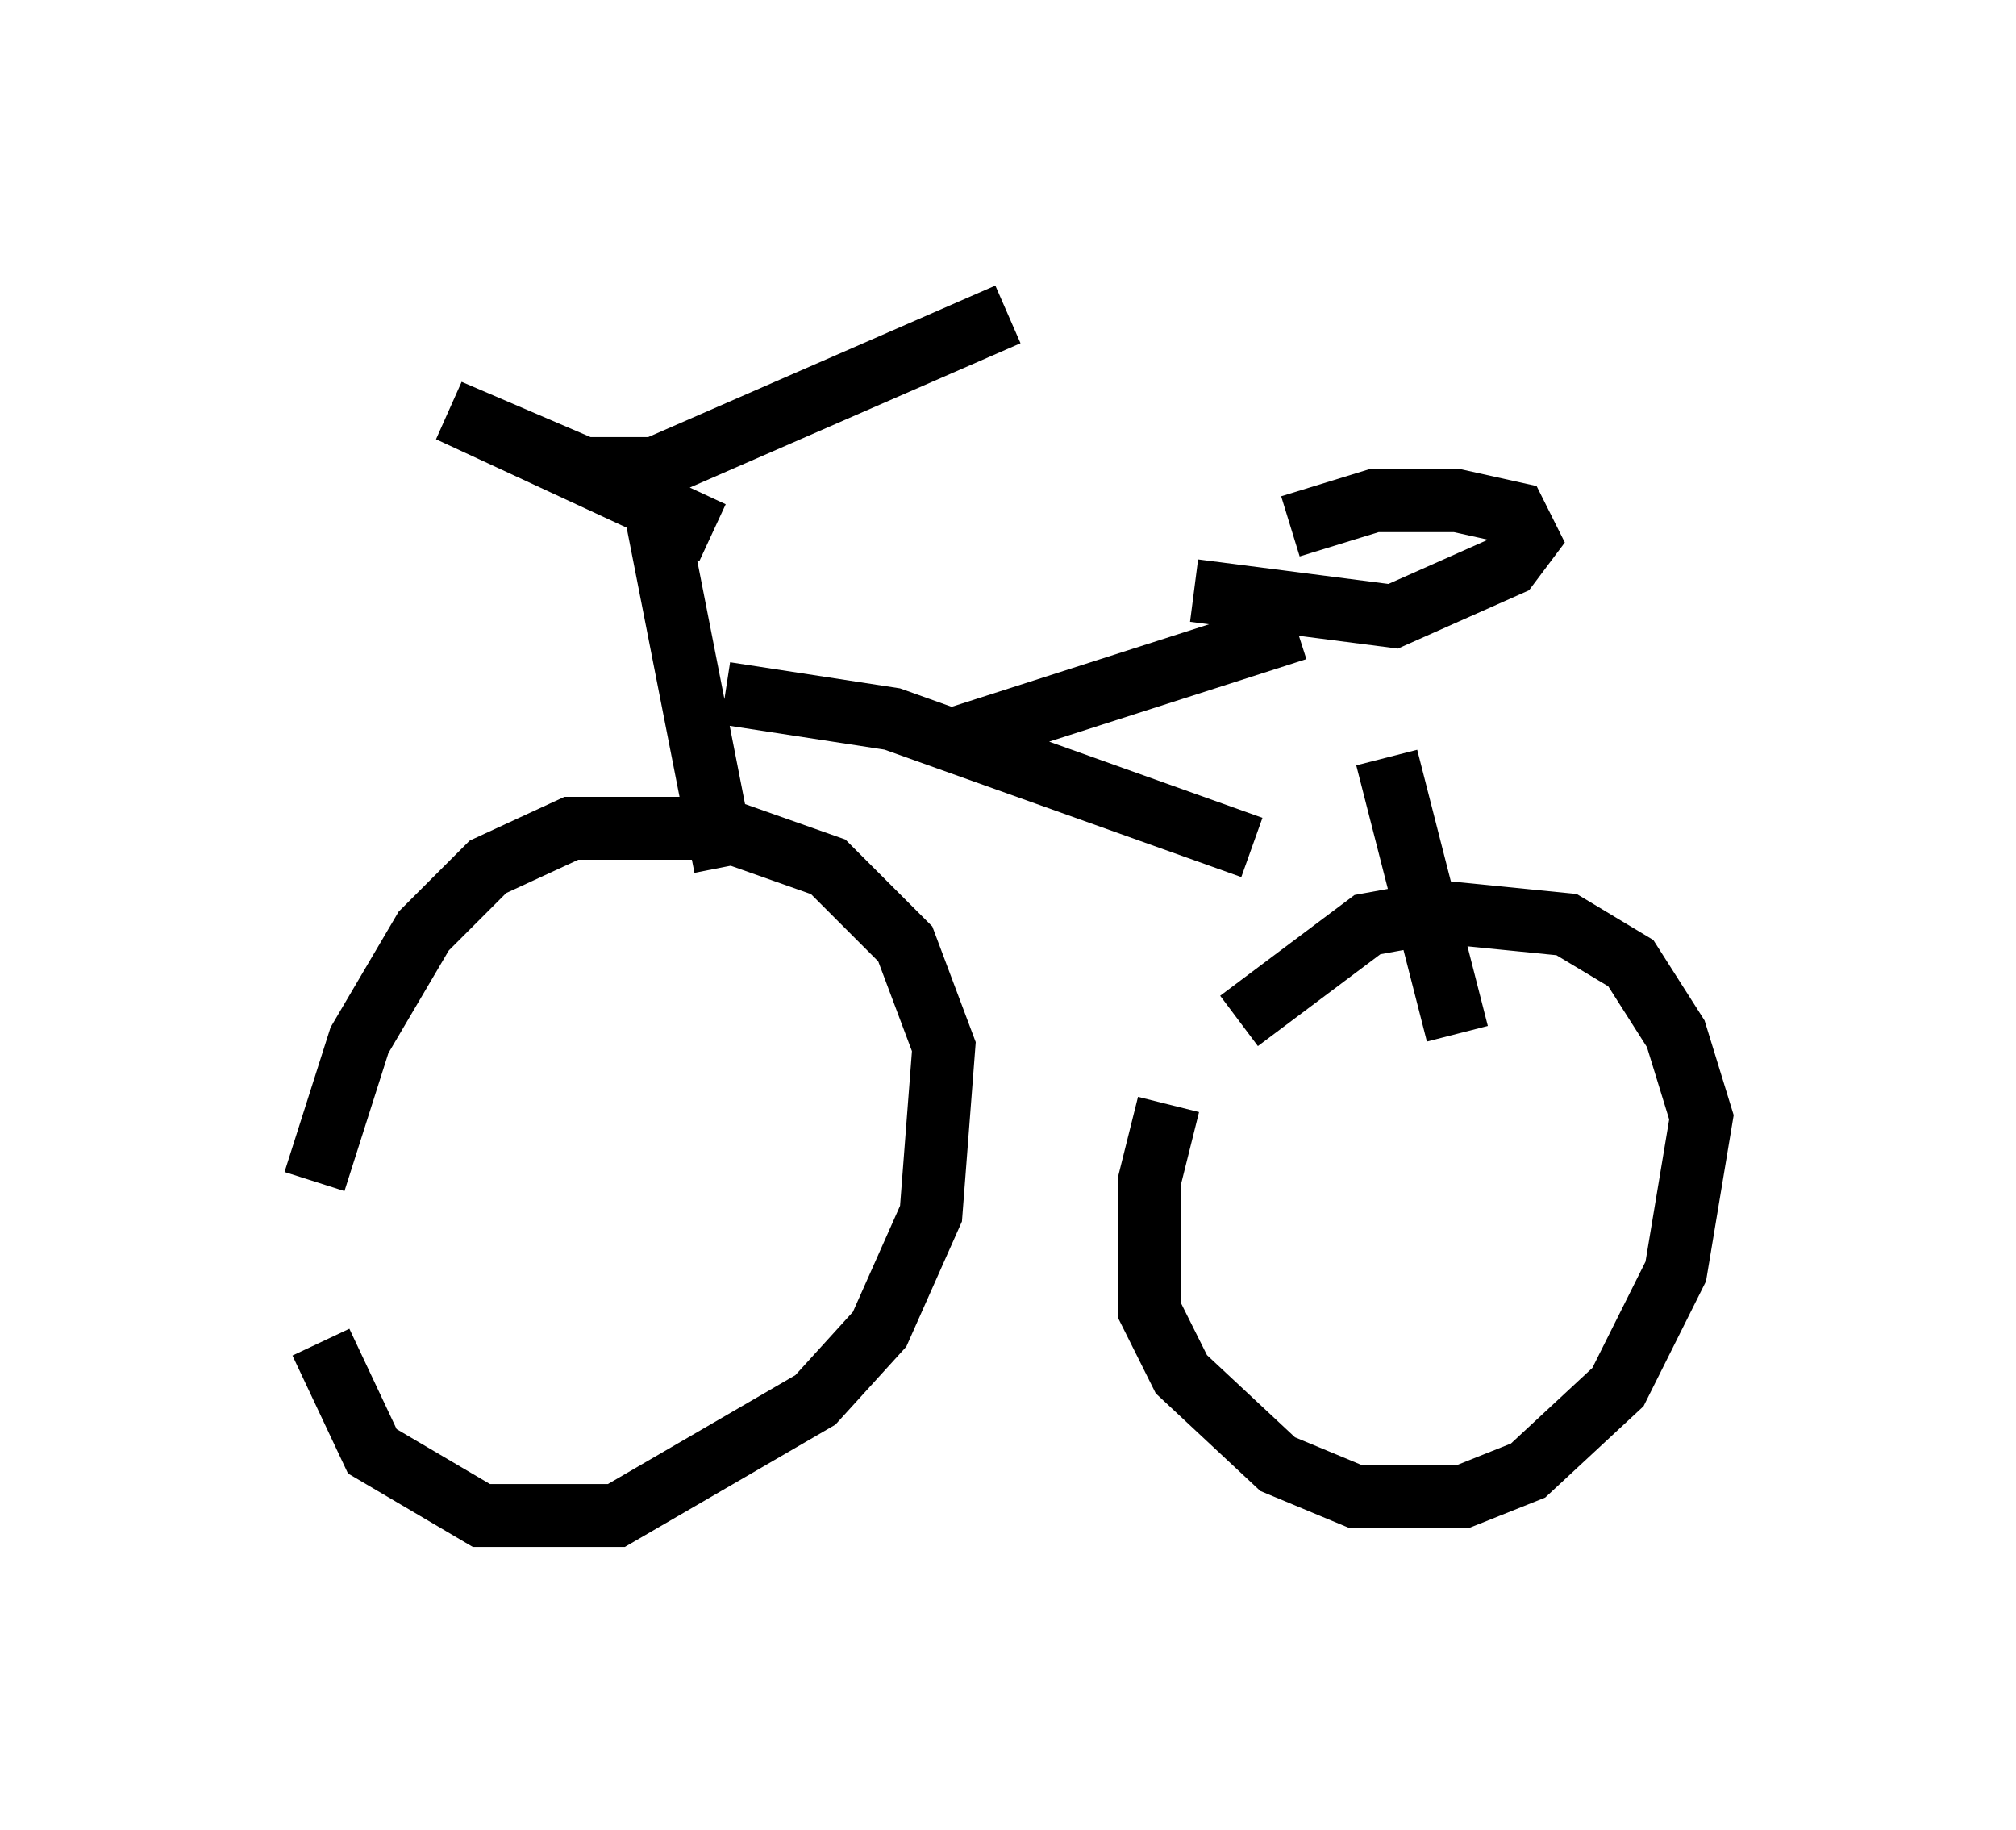 <?xml version="1.0" encoding="utf-8" ?>
<svg baseProfile="full" height="29.09" version="1.1" width="32.05" xmlns="http://www.w3.org/2000/svg" xmlns:ev="http://www.w3.org/2001/xml-events" xmlns:xlink="http://www.w3.org/1999/xlink"><defs /><rect fill="white" height="29.09" width="32.05" x="0" y="0" /><path d="M5.102, 19.19 m0.0, 2.144 l0.817, 1.735 1.735, 1.021 l2.144, 0.0 3.165, -1.838 l1.021, -1.123 0.817, -1.838 l0.204, -2.654 -0.613, -1.633 l-1.225, -1.225 -1.735, -0.613 l-2.348, 0.0 -1.327, 0.613 l-1.021, 1.021 -1.021, 1.735 l-0.715, 2.246 m13.577, -1.225 l-0.306, 1.225 0.0, 2.042 l0.51, 1.021 1.531, 1.429 l1.225, 0.51 1.735, 0.0 l1.021, -0.408 1.429, -1.327 l0.919, -1.838 0.408, -2.45 l-0.408, -1.327 -0.715, -1.123 l-1.021, -0.613 -2.042, -0.204 l-1.123, 0.204 -2.042, 1.531 m-8.167, -2.45 l-1.123, -5.717 m12.761, 8.371 l-1.123, -4.39 m-10.515, -1.021 l2.654, 0.408 5.717, 2.042 m-4.696, -1.735 l5.41, -1.735 m-1.633, -0.613 l3.165, 0.408 1.838, -0.817 l0.306, -0.408 -0.204, -0.408 l-0.919, -0.204 -1.327, 0.0 l-1.327, 0.408 m-9.188, 0.102 l-4.185, -1.94 2.144, 0.919 l1.123, 0.0 5.615, -2.45 " fill="none" stroke="black" stroke-width="1" /></svg>